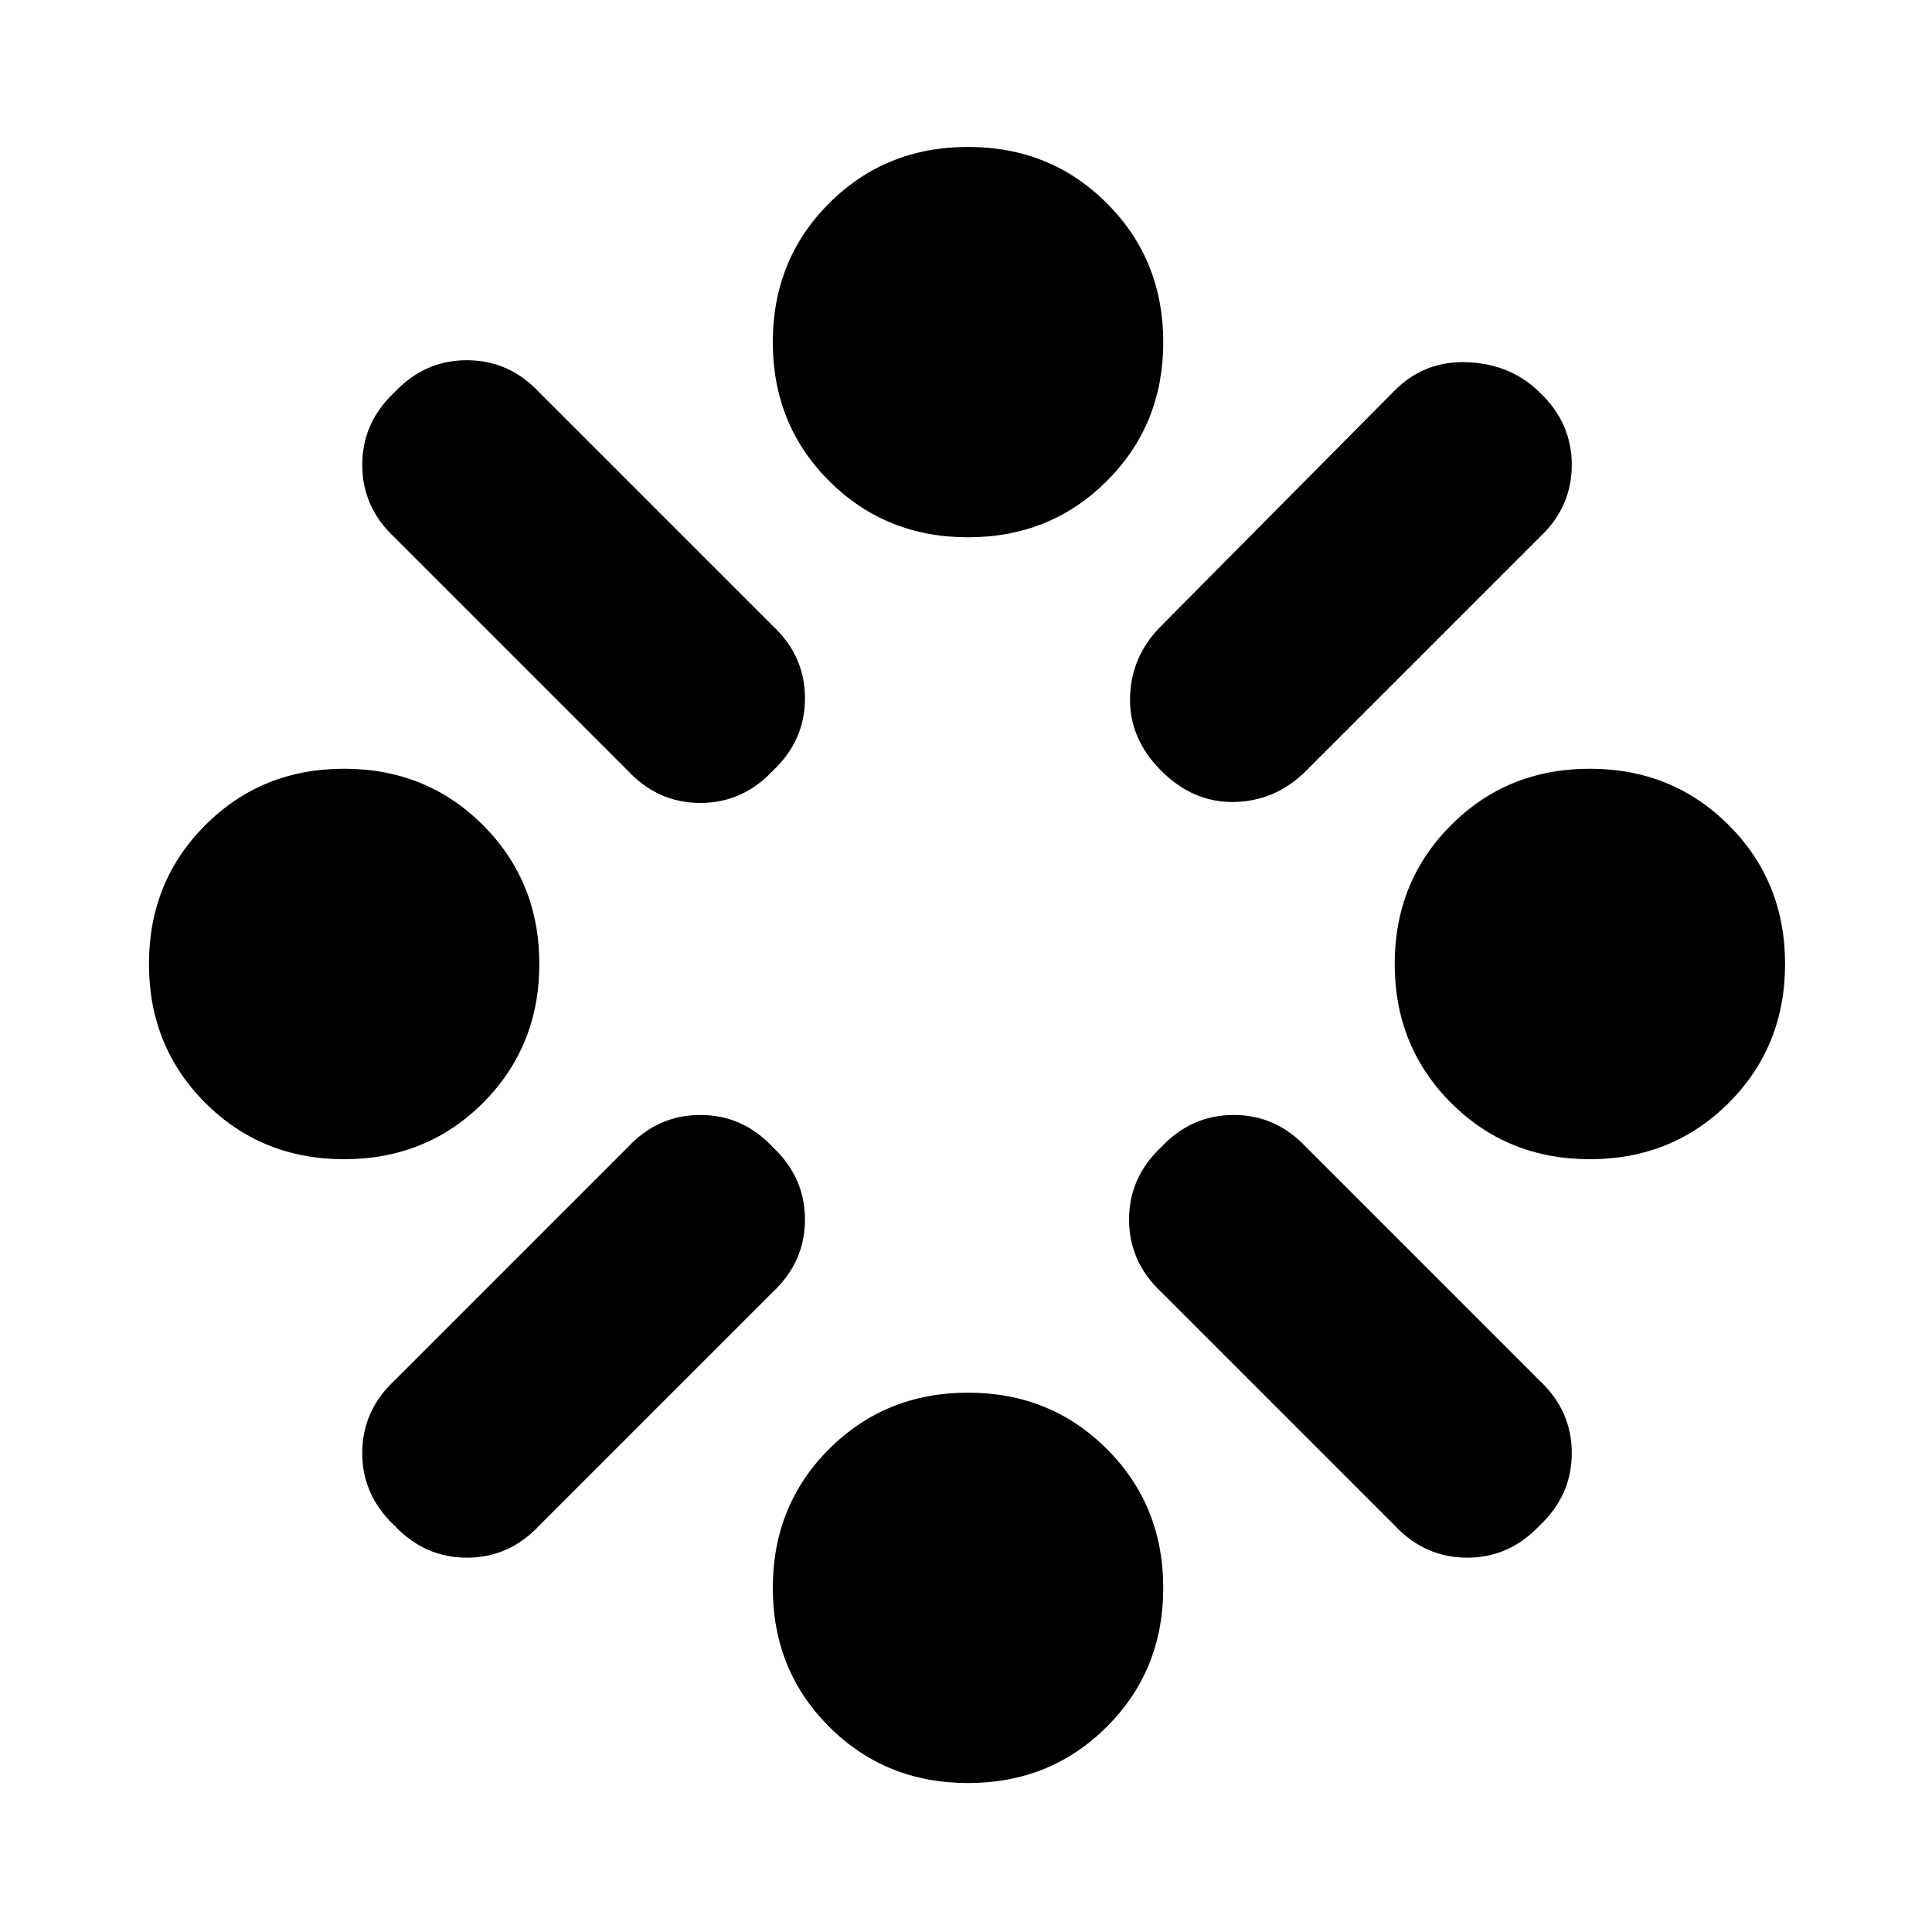 <svg xmlns="http://www.w3.org/2000/svg" height="20" width="20"><path d="M16.458 12q-.854 0-1.437-.583-.583-.584-.583-1.438t.583-1.437q.583-.584 1.437-.584.854 0 1.438.584.583.583.583 1.437 0 .854-.583 1.438-.584.583-1.438.583ZM3.562 12q-.854 0-1.437-.583-.583-.584-.583-1.438t.583-1.437q.583-.584 1.437-.584.855 0 1.438.584.583.583.583 1.437 0 .854-.583 1.438Q4.417 12 3.562 12Zm6.459 6.458q-.854 0-1.438-.583Q8 17.292 8 16.438q0-.855.583-1.438.584-.583 1.438-.583t1.437.583q.584.583.584 1.438 0 .854-.584 1.437-.583.583-1.437.583Zm2-10.479q-.333-.333-.323-.76.01-.427.323-.74l2.417-2.437q.312-.313.76-.292.448.021.74.312.333.313.333.75 0 .438-.333.75l-2.417 2.417q-.313.313-.74.323-.427.01-.76-.323Zm-5.521 0L4.083 5.562q-.333-.312-.333-.75 0-.437.333-.75.313-.333.75-.333.438 0 .75.333L8 6.479q.333.313.333.75 0 .438-.333.75-.312.333-.75.333t-.75-.333Zm7.938 7.813-2.417-2.417q-.333-.313-.333-.75t.333-.75q.312-.333.75-.333.437 0 .75.333l2.417 2.417q.333.312.333.75 0 .437-.333.75-.313.333-.75.333-.438 0-.75-.333Zm-10.355 0q-.333-.313-.333-.75 0-.438.333-.75L6.5 11.875q.312-.333.75-.333t.75.333q.333.313.333.75t-.333.75l-2.417 2.417q-.312.333-.75.333-.437 0-.75-.333Zm5.938-10.23q-.854 0-1.438-.583Q8 4.396 8 3.542q0-.854.583-1.438.584-.583 1.438-.583t1.437.583q.584.584.584 1.438t-.584 1.437q-.583.583-1.437.583Z"/></svg>